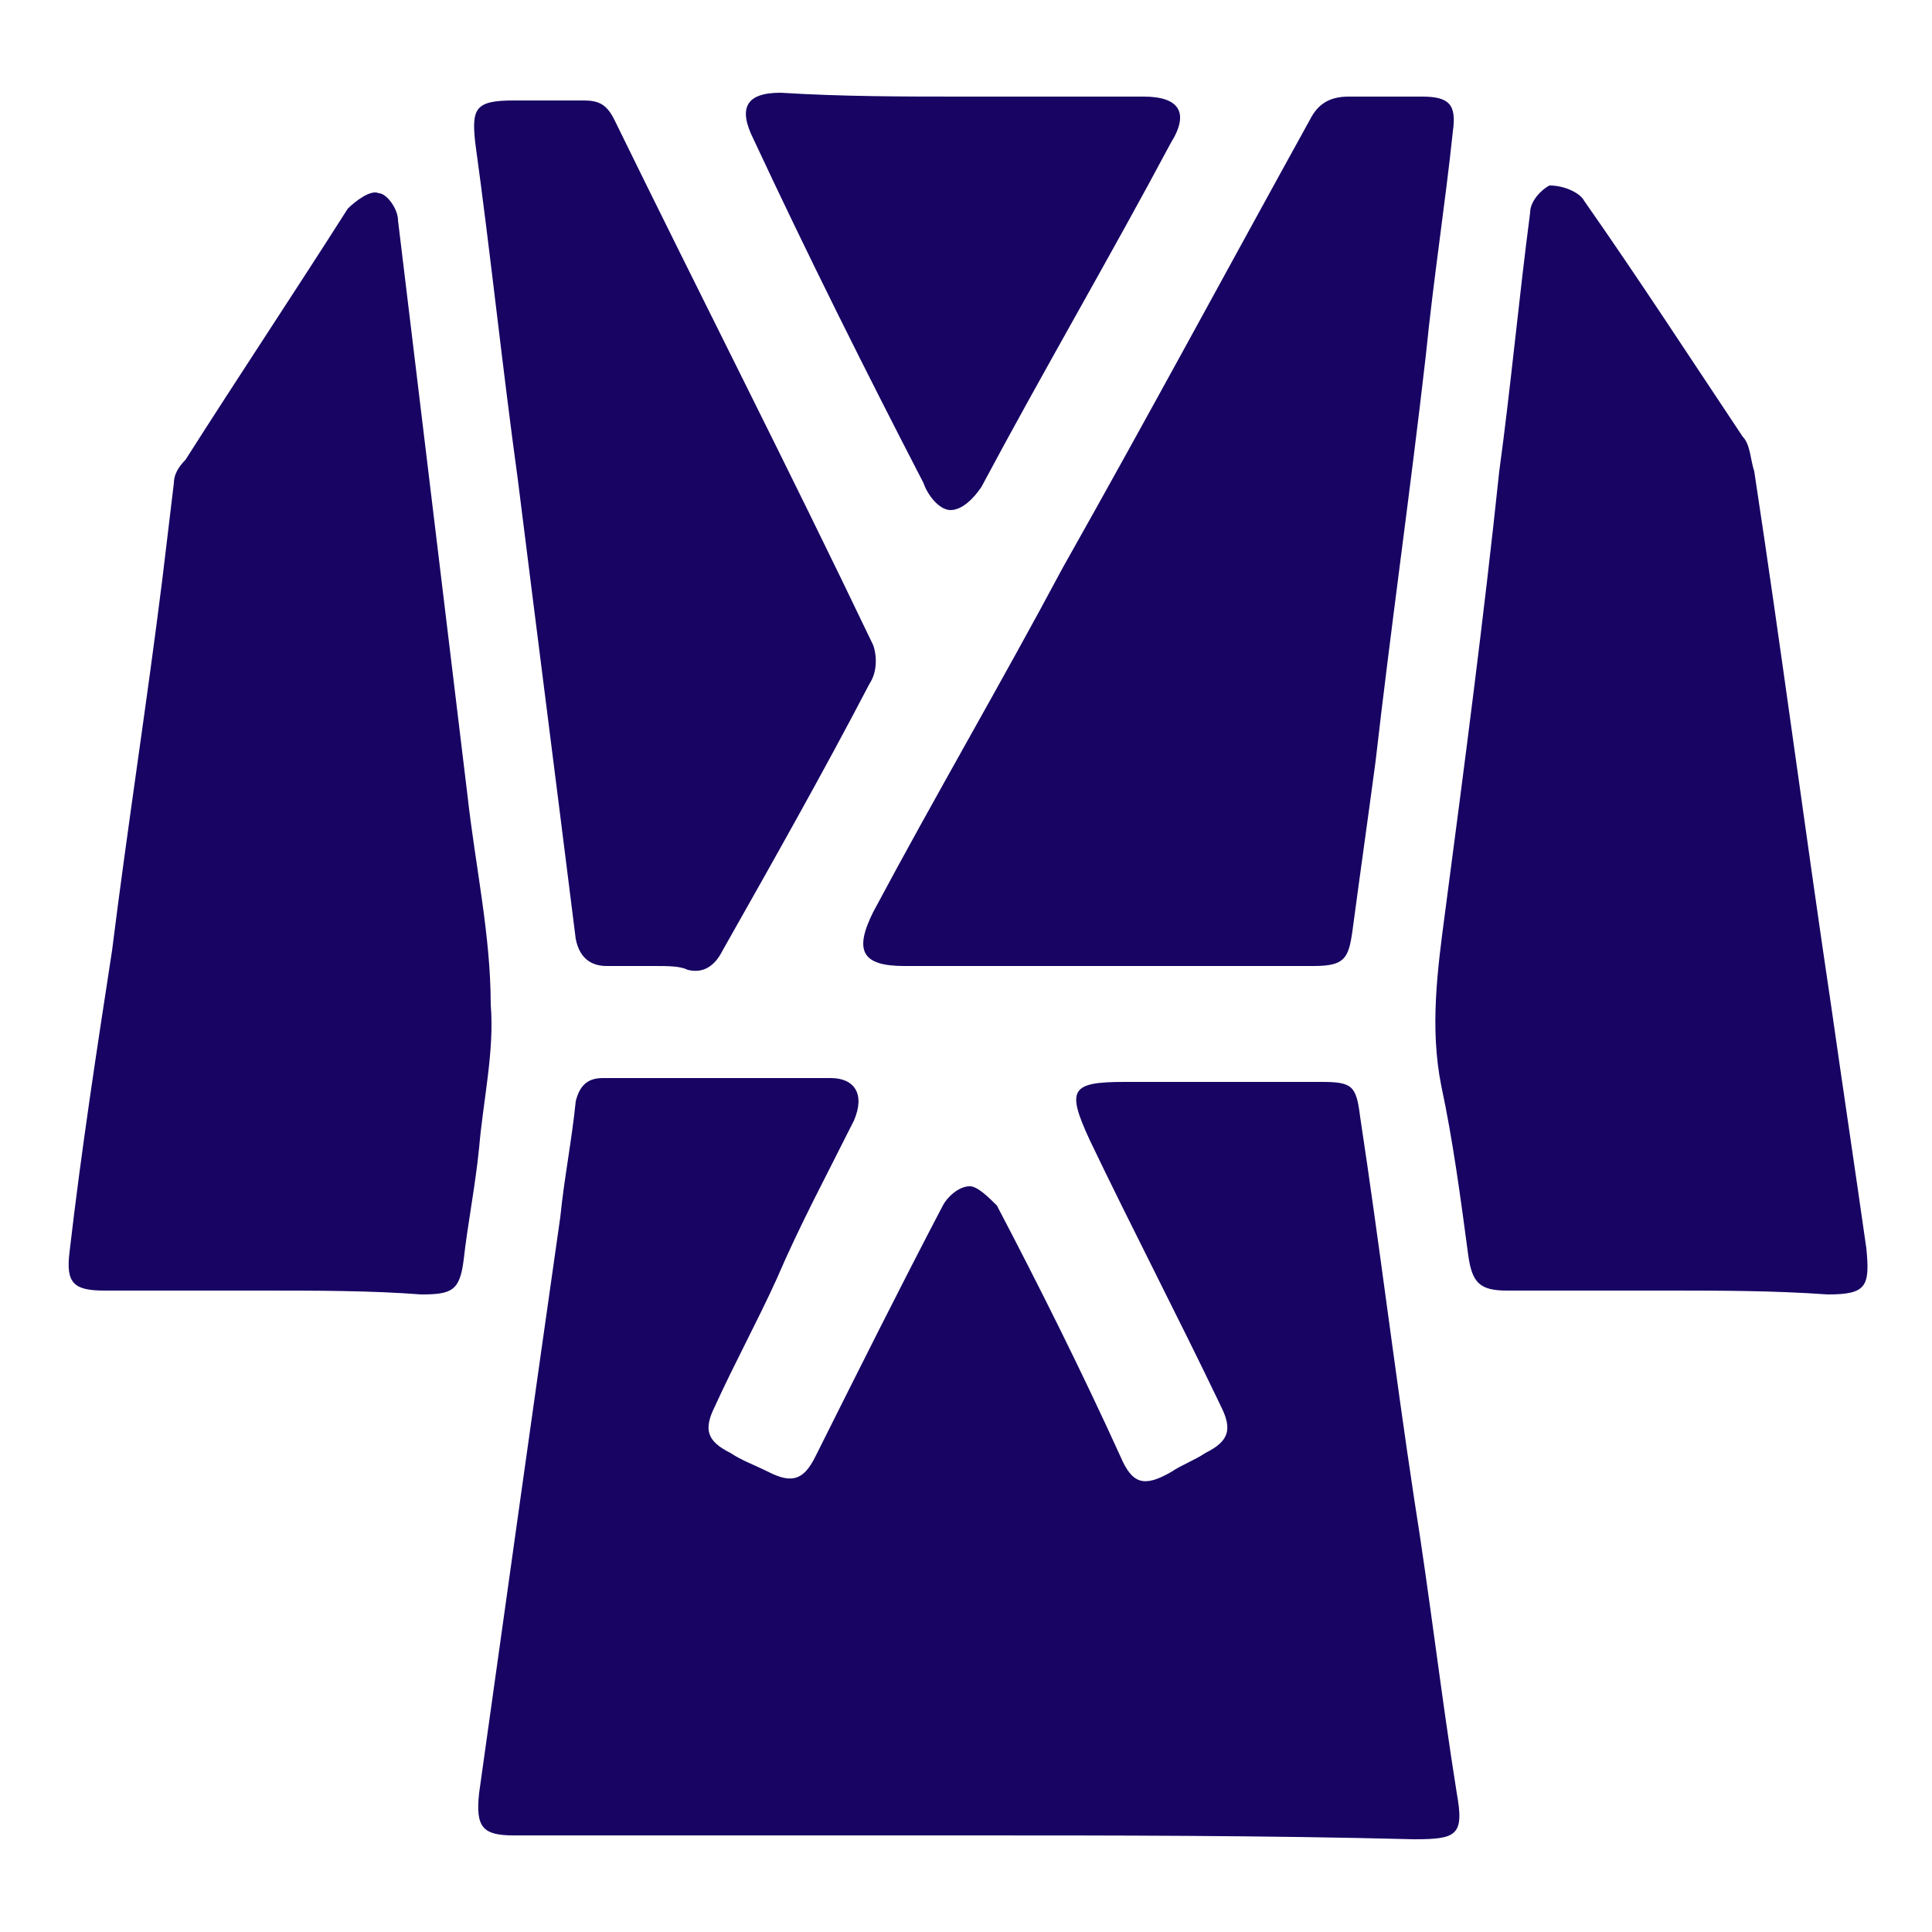 <?xml version="1.0" encoding="utf-8"?>
<!-- Generator: Adobe Illustrator 25.3.1, SVG Export Plug-In . SVG Version: 6.00 Build 0)  -->
<svg version="1.1" id="Layer_1" xmlns="http://www.w3.org/2000/svg" xmlns:xlink="http://www.w3.org/1999/xlink" x="0px" y="0px"
	 viewBox="0 0 50 50" style="enable-background:new 0 0 50 50;" xml:space="preserve">
<style type="text/css">
	.st0{fill:#170463;}
</style>
<g>
	<path class="st0" d="M25,47.5c-3.9,0-7.8,0-11.7,0c-0.8,0-1-0.2-0.9-1.1c0.7-5,1.4-10,2.1-14.9c0.1-1,0.3-2,0.4-3
		c0.1-0.4,0.3-0.6,0.7-0.6c2,0,4,0,5.9,0c0.6,0,0.9,0.4,0.6,1.1c-0.7,1.4-1.4,2.7-2,4.1c-0.5,1.1-1.1,2.2-1.6,3.3
		c-0.3,0.6-0.2,0.9,0.4,1.2c0.3,0.2,0.6,0.3,1,0.5c0.6,0.3,0.9,0.2,1.2-0.4c1.1-2.2,2.2-4.4,3.3-6.5c0.1-0.2,0.4-0.5,0.7-0.5
		c0.2,0,0.5,0.3,0.7,0.5c1.1,2.1,2.2,4.3,3.2,6.5c0.3,0.7,0.6,0.8,1.3,0.4c0.3-0.2,0.6-0.3,0.9-0.5c0.6-0.3,0.7-0.6,0.4-1.2
		c-1.1-2.3-2.3-4.6-3.4-6.9c-0.6-1.3-0.5-1.5,0.9-1.5c1.7,0,3.4,0,5.1,0c0.8,0,0.9,0.1,1,0.9c0.5,3.3,0.9,6.6,1.4,9.9
		c0.4,2.5,0.7,5.1,1.1,7.6c0.2,1.1,0,1.2-1.1,1.2C32.7,47.5,28.8,47.5,25,47.5z"/>
	<path class="st0" d="M6.8,33.4c-1.4,0-2.7,0-4.1,0c-0.8,0-1-0.2-0.9-1c0.3-2.6,0.7-5.2,1.1-7.8c0.4-3.2,0.9-6.4,1.3-9.6
		c0.1-0.8,0.2-1.7,0.3-2.5c0-0.2,0.1-0.4,0.3-0.6c1.4-2.2,2.8-4.3,4.2-6.5c0.2-0.2,0.6-0.5,0.8-0.4c0.2,0,0.5,0.4,0.5,0.7
		c0.6,5,1.2,9.9,1.8,14.9c0.2,1.8,0.6,3.6,0.6,5.4c0.1,1.2-0.2,2.5-0.3,3.7c-0.1,1-0.3,2-0.4,2.9c-0.1,0.8-0.3,0.9-1.1,0.9
		C9.6,33.4,8.2,33.4,6.8,33.4z"/>
	<path class="st0" d="M43.2,33.4c-1.4,0-2.8,0-4.2,0c-0.7,0-0.9-0.2-1-0.9c-0.2-1.5-0.4-3-0.7-4.4c-0.3-1.5-0.1-3,0.1-4.5
		c0.5-3.8,1-7.6,1.4-11.4c0.3-2.2,0.5-4.4,0.8-6.7c0-0.3,0.3-0.6,0.5-0.7C40.5,4.8,40.9,5,41,5.2c1.4,2,2.7,4,4.1,6.1
		c0.2,0.2,0.2,0.6,0.3,0.9c0.7,4.6,1.3,9.2,2,13.9c0.3,2.1,0.6,4.1,0.9,6.2c0.1,1,0,1.2-1,1.2C45.9,33.4,44.5,33.4,43.2,33.4z"/>
	<path class="st0" d="M28.6,25c-1.7,0-3.5,0-5.2,0c-1.1,0-1.3-0.4-0.8-1.4c1.6-3,3.3-5.9,4.9-8.9c2.2-3.9,4.3-7.8,6.4-11.6
		c0.2-0.4,0.5-0.6,1-0.6c0.6,0,1.3,0,1.9,0c0.7,0,0.9,0.2,0.8,0.9c-0.2,1.9-0.5,3.8-0.7,5.8c-0.4,3.5-0.9,7-1.3,10.5
		c-0.2,1.5-0.4,2.9-0.6,4.4c-0.1,0.7-0.2,0.9-1,0.9C32.2,25,30.4,25,28.6,25z"/>
	<path class="st0" d="M16.9,25c-0.4,0-0.8,0-1.2,0c-0.4,0-0.7-0.2-0.8-0.7c-0.5-4-1-7.9-1.5-11.9c-0.4-2.9-0.7-5.8-1.1-8.7
		c-0.1-0.9,0-1.1,1-1.1c0.6,0,1.2,0,1.8,0c0.4,0,0.6,0.1,0.8,0.5c2.2,4.5,4.5,9,6.7,13.6c0.1,0.3,0.1,0.7-0.1,1
		c-1.2,2.3-2.5,4.6-3.8,6.9c-0.2,0.4-0.5,0.6-0.9,0.5C17.6,25,17.3,25,16.9,25z"/>
	<path class="st0" d="M24.9,2.5c1.6,0,3.1,0,4.7,0c0.9,0,1.2,0.4,0.7,1.2c-1.6,3-3.3,5.9-4.9,8.9c-0.2,0.3-0.5,0.6-0.8,0.6
		c-0.3,0-0.6-0.4-0.7-0.7c-1.5-2.9-3-5.9-4.4-8.9c-0.4-0.8-0.2-1.2,0.7-1.2C21.8,2.5,23.4,2.5,24.9,2.5z"/>
</g>
</svg>

